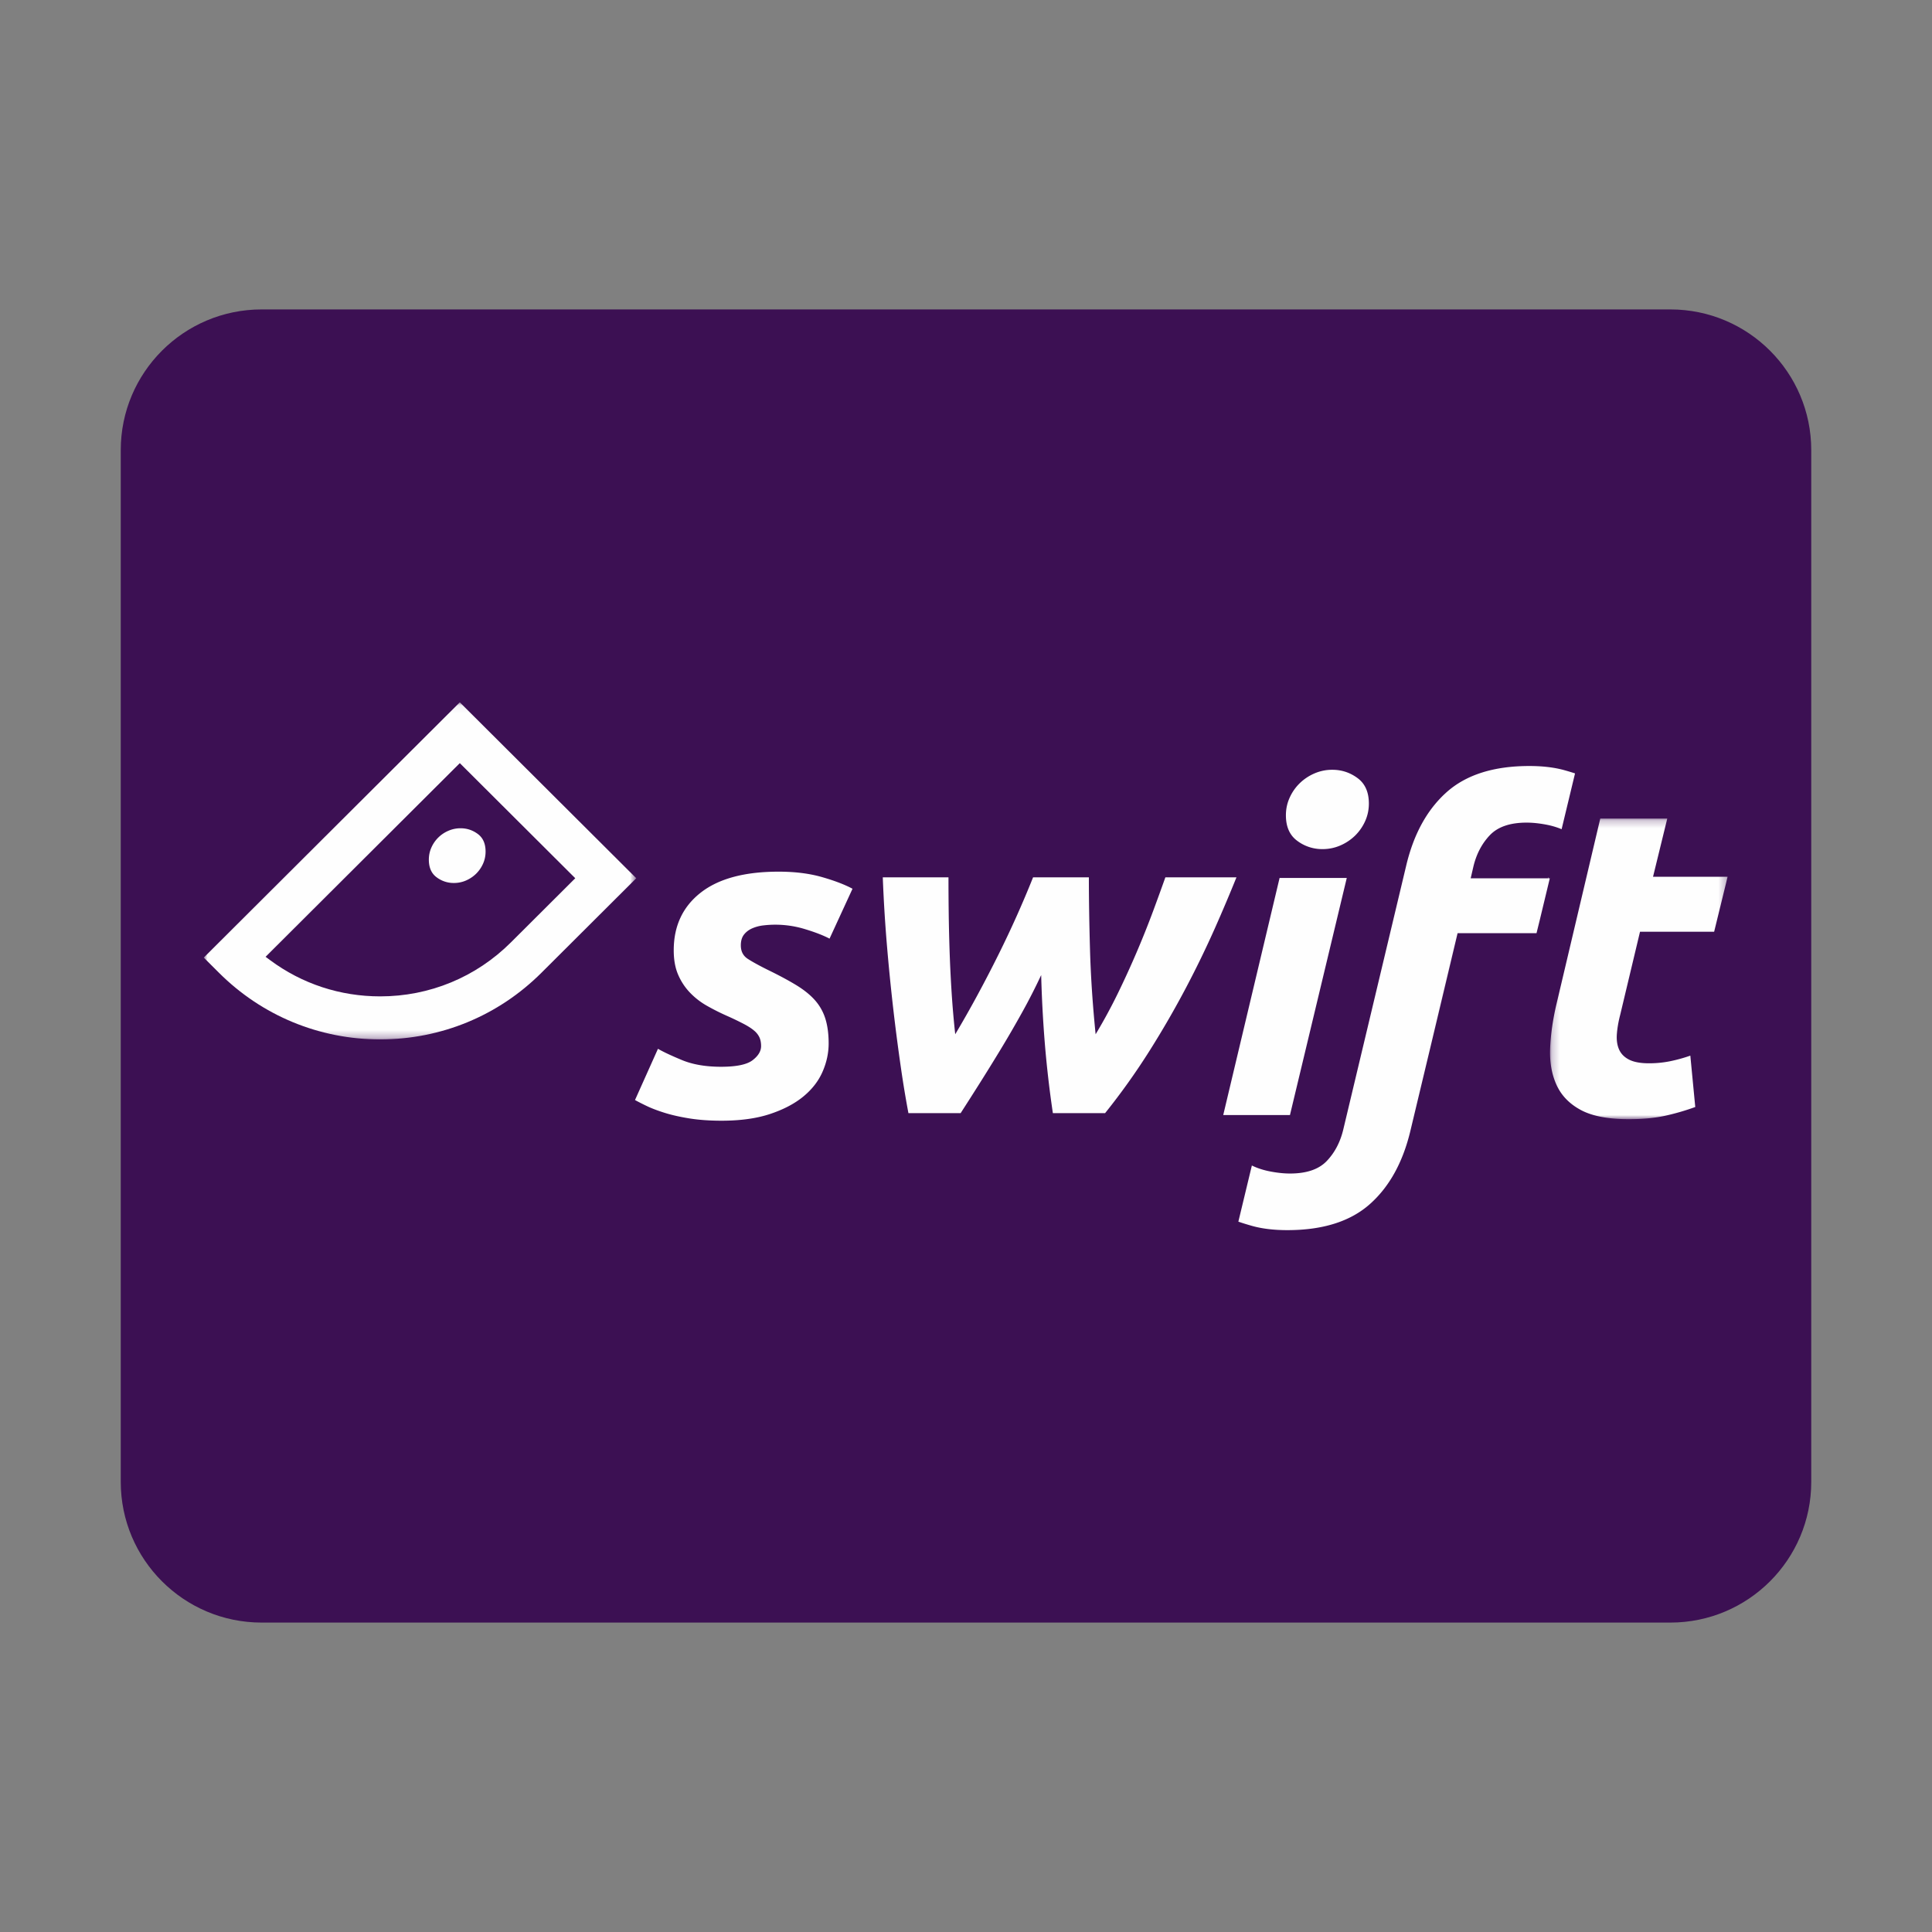 <svg xmlns="http://www.w3.org/2000/svg" xmlns:xlink="http://www.w3.org/1999/xlink" width="256" height="256" viewBox="0 0 256 256">
    <rect x="0" y="0" width="256" height="256" fill="#808080" stroke="none"/>
    <defs>
        <path id="a" d="M.198.213h23.528v39.832H.198z"/>
        <path id="c" d="M0 .06h57.307v44.664H0z"/>
    </defs>
    <g fill="none" fill-rule="evenodd">
        <path fill="#3C1053" d="M221.333 41H34.667C24.36 41 16 49.35 16 59.643v136.714C16 206.65 24.361 215 34.667 215h186.666C231.64 215 240 206.65 240 196.357V59.643C240 49.35 231.639 41 221.333 41z"/>
        <path fill="#FEFEFE" d="M95.538 141.352c2.03 0 3.422-.287 4.177-.863.756-.576 1.134-1.201 1.134-1.877 0-.436-.07-.813-.209-1.131a2.581 2.581 0 0 0-.686-.894c-.319-.278-.756-.567-1.312-.864a38.65 38.65 0 0 0-2.148-1.042 30.48 30.48 0 0 1-2.805-1.4 9.749 9.749 0 0 1-2.298-1.787 7.942 7.942 0 0 1-1.551-2.383c-.379-.894-.567-1.956-.567-3.187 0-3.216 1.183-5.758 3.55-7.624 2.367-1.867 5.819-2.8 10.353-2.8 2.149 0 4.058.238 5.729.714 1.67.477 3.023.994 4.058 1.55l-3.043 6.611c-.835-.436-1.91-.853-3.223-1.25a13.384 13.384 0 0 0-5.52-.507 5.162 5.162 0 0 0-1.491.387c-.458.2-.826.477-1.104.834-.28.358-.418.834-.418 1.43 0 .795.308 1.39.925 1.787.616.398 1.482.874 2.596 1.43 1.551.754 2.844 1.45 3.879 2.084 1.033.636 1.858 1.311 2.476 2.026a6.689 6.689 0 0 1 1.342 2.442c.278.914.418 1.986.418 3.217 0 1.271-.269 2.522-.806 3.752-.536 1.232-1.382 2.324-2.535 3.277-1.155.953-2.626 1.727-4.416 2.323-1.79.596-3.939.893-6.444.893-1.553 0-2.955-.1-4.208-.297-1.253-.2-2.357-.447-3.311-.745-.956-.298-1.76-.605-2.417-.923a30.792 30.792 0 0 1-1.522-.775l3.043-6.79c.677.397 1.731.893 3.163 1.488 1.433.596 3.163.894 5.191.894M137.961 129.202a78.504 78.504 0 0 1-2.534 4.96 145.515 145.515 0 0 1-2.862 4.931 292.21 292.21 0 0 1-2.832 4.575 476.523 476.523 0 0 1-2.445 3.832h-6.916a141.72 141.72 0 0 1-.985-5.94 272.957 272.957 0 0 1-1.849-16.13 197.7 197.7 0 0 1-.565-9.18h8.705c0 1.426.009 2.97.03 4.634.02 1.663.06 3.386.119 5.17.06 1.781.149 3.603.268 5.464.12 1.863.278 3.705.478 5.526a141.585 141.585 0 0 0 2.95-5.199 172.487 172.487 0 0 0 2.803-5.406 137.776 137.776 0 0 0 4.562-10.189h7.393c0 2.852.05 6.04.15 9.565.099 3.526.347 7.27.745 11.23a70.09 70.09 0 0 0 2.982-5.497 122.434 122.434 0 0 0 4.62-10.783 338.133 338.133 0 0 0 1.64-4.515h9.42a215.736 215.736 0 0 1-2.831 6.684 131.925 131.925 0 0 1-3.786 7.813 124.212 124.212 0 0 1-4.83 8.376 89.834 89.834 0 0 1-5.963 8.377h-6.917a143.247 143.247 0 0 1-1.073-9.327c-.239-2.97-.398-5.96-.477-8.971M175.228 112.511a5.482 5.482 0 0 1-3.345-1.104c-.997-.736-1.494-1.862-1.494-3.375 0-.836.169-1.622.508-2.36a6.225 6.225 0 0 1 1.344-1.91 6.459 6.459 0 0 1 1.942-1.284 5.881 5.881 0 0 1 2.36-.478c1.234 0 2.35.368 3.345 1.105.996.737 1.494 1.862 1.494 3.374 0 .836-.17 1.623-.508 2.36a6.266 6.266 0 0 1-1.344 1.91 6.477 6.477 0 0 1-1.942 1.285 5.875 5.875 0 0 1-2.36.477zm-4.302 35.239h-8.842l7.468-31.416h8.902l-7.528 31.416z"/>
        <path fill="#FEFEFE" d="M194.872 116.385l.358-1.548c.398-1.667 1.125-3.056 2.182-4.168 1.055-1.11 2.679-1.667 4.871-1.667.796 0 1.663.09 2.6.268.75.143 1.428.347 2.038.605l1.779-7.396a35.74 35.74 0 0 0-1.367-.413c-1.335-.377-2.899-.566-4.691-.566-4.702 0-8.349 1.152-10.939 3.453-2.59 2.303-4.383 5.558-5.378 9.765l-8.333 34.945c-.398 1.667-1.125 3.056-2.181 4.168-1.056 1.11-2.68 1.667-4.872 1.667-.796 0-1.664-.09-2.6-.268-.927-.177-1.747-.442-2.46-.795l-1.79 7.44c.514.179 1.112.365 1.8.56 1.335.376 2.899.565 4.692.565 4.702 0 8.348-1.152 10.937-3.453 2.591-2.303 4.384-5.558 5.38-9.765l6.216-25.959-3.622 15.008 3.646-15.182h10.46l.44-1.787 1.318-5.477h-10.484z"/>
        <g transform="translate(205.191 108.25)">
            <mask id="b" fill="#fff">
                <use xlink:href="#a"/>
            </mask>
            <path fill="#FEFEFE" d="M6.853.213L1.045 24.822c-.476 2.03-.755 3.96-.834 5.79-.08 1.831.198 3.454.834 4.866.634 1.413 1.705 2.528 3.214 3.343 1.508.816 3.632 1.224 6.37 1.224 1.905 0 3.552-.16 4.942-.478a31.673 31.673 0 0 0 3.869-1.133l-.654-6.807a20.43 20.43 0 0 1-2.71.747c-.892.179-1.815.268-2.768.268-1.111 0-1.985-.159-2.62-.477-.634-.318-1.08-.766-1.339-1.343-.258-.577-.357-1.264-.297-2.06s.208-1.652.447-2.567l2.62-10.985h9.822l1.785-7.284h-9.882L15.73.213H6.853z" mask="url(#b)"/>
        </g>
        <path fill="#FEFEFE" d="M205.159 116.25l-1.221 5.5 1.253-5.5z"/>
        <g transform="translate(27 93)">
            <mask id="d" fill="#fff">
                <use xlink:href="#c"/>
            </mask>
            <path fill="#FEFEFE" d="M8.191 33.78l.604.449c4.228 3.137 9.271 4.796 14.584 4.796 6.542 0 12.693-2.54 17.318-7.152l8.527-8.502L33.927 8.119 8.191 33.781zM23.38 44.725c-8.068 0-15.653-3.133-21.358-8.82L0 33.887 33.927.06l23.38 23.31-12.569 12.533c-5.705 5.688-13.29 8.821-21.359 8.821z" mask="url(#d)"/>
        </g>
        <path fill="#FEFEFE" d="M60.133 117a3.732 3.732 0 0 1-2.288-.762c-.681-.508-1.021-1.284-1.021-2.327 0-.577.115-1.119.346-1.627a4.3 4.3 0 0 1 2.249-2.204 3.991 3.991 0 0 1 1.613-.33c.844 0 1.607.254 2.288.762.681.509 1.022 1.284 1.022 2.328 0 .576-.116 1.12-.347 1.627a4.319 4.319 0 0 1-.92 1.318c-.382.37-.824.666-1.327.886a3.99 3.99 0 0 1-1.615.329"/>
    </g>
</svg>
